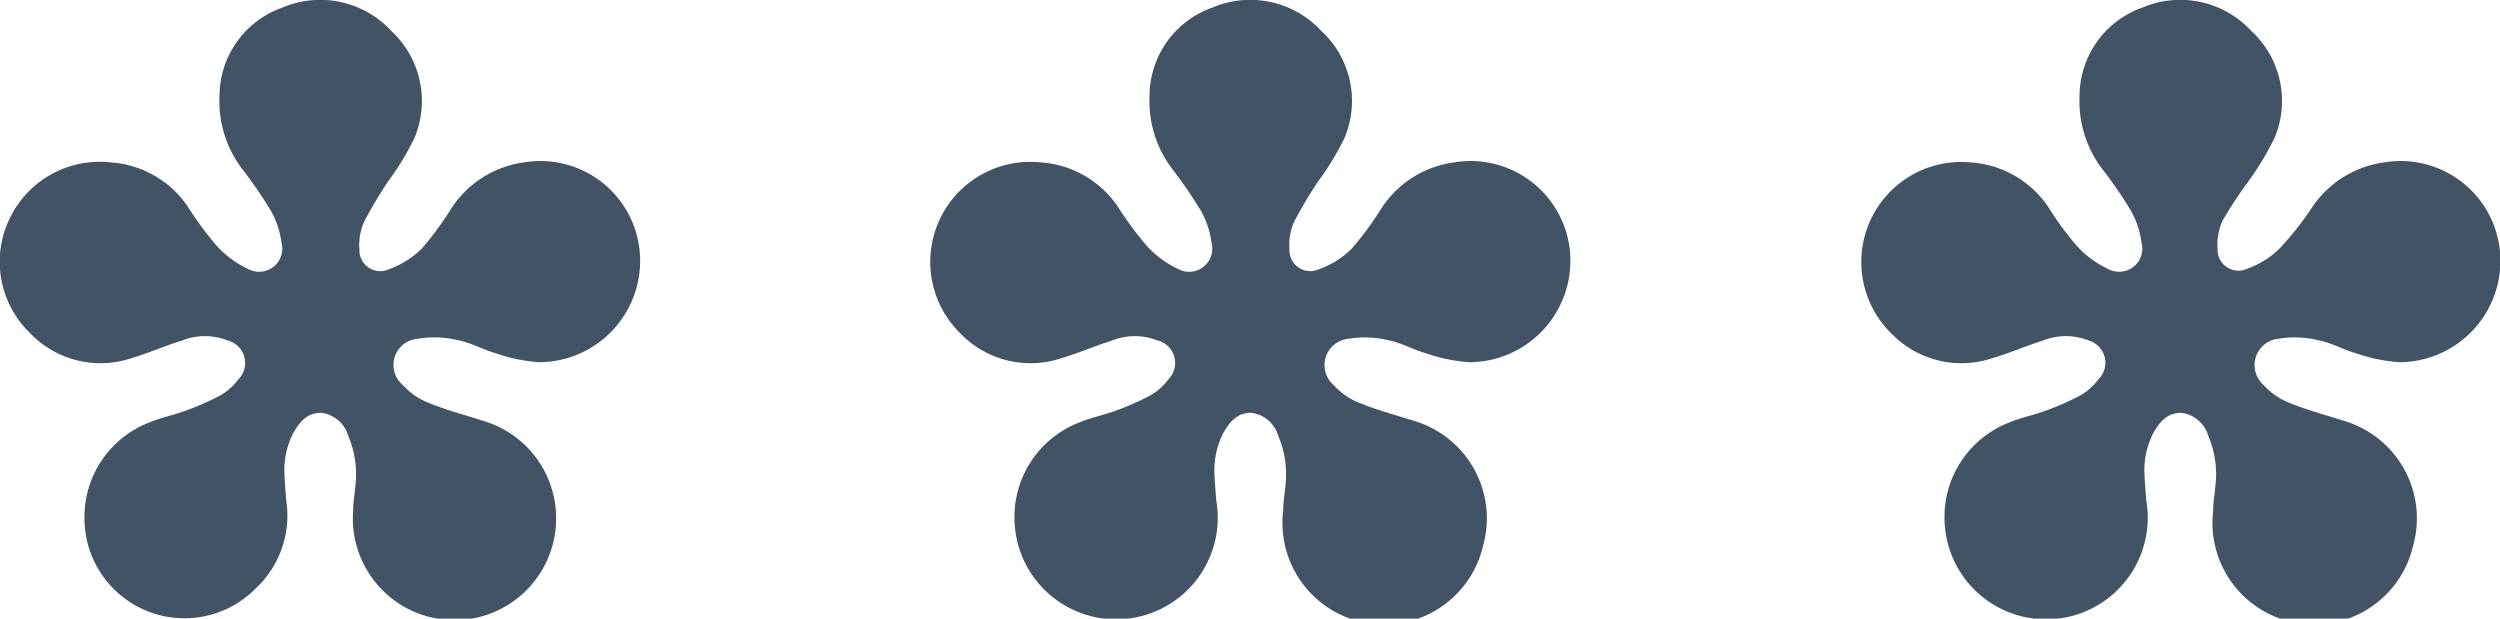 
<svg xmlns="http://www.w3.org/2000/svg" viewBox="0 0 107.74 26.66">
	<defs>
		<style>
			.cls-1{fill:#415364;}
		</style>
	</defs>
	<g id="Capa_2" data-name="Capa 2">
		<g id="Capa_1-2" data-name="Capa 1">
			<path class="cls-1" d="M92.49,21.53a4.38,4.38,0,1,1-8.69.79,4.36,4.36,0,0,1,2.76-4.1c.49-.21,1-.31,1.51-.49a11.57,11.57,0,0,0,1.53-.66,2.5,2.5,0,0,0,.83-.72A1,1,0,0,0,90,14.67a2.65,2.65,0,0,0-1.94,0c-.73.23-1.44.54-2.18.76a4.2,4.2,0,0,1-4.39-1.08A4.31,4.31,0,0,1,84.94,7,4.39,4.39,0,0,1,88.26,8.9a13.48,13.48,0,0,0,1.22,1.67,4.19,4.19,0,0,0,1.33,1,1,1,0,0,0,1.48-1.12,3.78,3.78,0,0,0-.44-1.34,17.72,17.72,0,0,0-1.16-1.71,4.83,4.83,0,0,1-1.07-3.25A4.05,4.05,0,0,1,92.32.33a4.17,4.17,0,0,1,4.7,1,4.1,4.1,0,0,1,1,4.62,12.33,12.33,0,0,1-1.14,1.89A17.5,17.5,0,0,0,95.79,9.5a2.42,2.42,0,0,0-.22,1.22.9.9,0,0,0,1.28.86,3.8,3.8,0,0,0,1.39-.87A13.65,13.65,0,0,0,99.6,9a4.45,4.45,0,0,1,3.14-2,4.3,4.3,0,0,1,5,3.85,4.37,4.37,0,0,1-4.33,4.76,7.16,7.16,0,0,1-1.86-.38c-.56-.16-1.08-.46-1.65-.57a4.29,4.29,0,0,0-1.71-.06,1.14,1.14,0,0,0-.63,2,2.9,2.9,0,0,0,1.1.76c.76.31,1.55.52,2.33.77a4.38,4.38,0,0,1,3,5.41A4.38,4.38,0,0,1,95.38,22c0-.37.07-.74.1-1.11a4.18,4.18,0,0,0-.31-2.1,1.39,1.39,0,0,0-1.17-1c-.62,0-.94.41-1.21.89a3.49,3.49,0,0,0-.37,1.77C92.43,20.76,92.46,21.07,92.49,21.53Z"/>
			<path class="cls-1" d="M52.41,21.53a4.38,4.38,0,1,1-8.69.79,4.36,4.36,0,0,1,2.76-4.1c.49-.21,1-.31,1.51-.49a11.57,11.57,0,0,0,1.53-.66,2.5,2.5,0,0,0,.83-.72,1,1,0,0,0-.47-1.68,2.65,2.65,0,0,0-1.94,0c-.73.23-1.44.54-2.18.76a4.2,4.2,0,0,1-4.39-1.08A4.31,4.31,0,0,1,44.86,7,4.36,4.36,0,0,1,48.17,8.9a14.67,14.67,0,0,0,1.23,1.67,4.19,4.19,0,0,0,1.33,1,1,1,0,0,0,1.48-1.12,3.78,3.78,0,0,0-.44-1.34,19.75,19.75,0,0,0-1.16-1.71,4.83,4.83,0,0,1-1.07-3.25A4.05,4.05,0,0,1,52.24.33a4.17,4.17,0,0,1,4.7,1,4.1,4.1,0,0,1,1,4.62,11.65,11.65,0,0,1-1.15,1.89,19.6,19.6,0,0,0-1,1.68,2.42,2.42,0,0,0-.22,1.22.9.9,0,0,0,1.28.86,3.8,3.8,0,0,0,1.39-.87A13.65,13.65,0,0,0,59.52,9a4.43,4.43,0,0,1,3.14-2,4.3,4.3,0,0,1,5,3.85,4.37,4.37,0,0,1-4.33,4.76,7.16,7.16,0,0,1-1.86-.38c-.56-.16-1.08-.46-1.65-.57a4.29,4.29,0,0,0-1.71-.06,1.14,1.14,0,0,0-.63,2,2.9,2.9,0,0,0,1.1.76c.75.31,1.55.52,2.33.77a4.38,4.38,0,0,1,3,5.41A4.38,4.38,0,0,1,55.3,22c0-.37.07-.74.1-1.11a4.18,4.18,0,0,0-.31-2.1,1.39,1.39,0,0,0-1.17-1c-.62,0-.94.41-1.21.89a3.49,3.49,0,0,0-.37,1.77C52.35,20.76,52.38,21.07,52.41,21.53Z"/>
			<path class="cls-1" d="M12.33,21.53A4.3,4.3,0,0,1,11,25.38a4.31,4.31,0,0,1-7.36-3.06,4.36,4.36,0,0,1,2.76-4.1c.49-.21,1-.31,1.51-.49a11.57,11.57,0,0,0,1.53-.66,2.5,2.5,0,0,0,.83-.72,1,1,0,0,0-.47-1.68,2.65,2.65,0,0,0-1.94,0c-.74.23-1.44.54-2.18.76a4.2,4.2,0,0,1-4.39-1.08A4.27,4.27,0,0,1,.42,9.41,4.3,4.3,0,0,1,4.78,7,4.36,4.36,0,0,1,8.09,8.9a14.67,14.67,0,0,0,1.23,1.67,4.19,4.19,0,0,0,1.33,1,1,1,0,0,0,1.48-1.12,3.78,3.78,0,0,0-.44-1.34,19.75,19.75,0,0,0-1.16-1.71A4.83,4.83,0,0,1,9.46,4.11,4.05,4.05,0,0,1,12.16.33a4.17,4.17,0,0,1,4.7,1,4.12,4.12,0,0,1,1,4.62,11.65,11.65,0,0,1-1.15,1.89,19.6,19.6,0,0,0-1,1.68,2.42,2.42,0,0,0-.22,1.22.9.9,0,0,0,1.28.86,3.89,3.89,0,0,0,1.39-.87A13.65,13.65,0,0,0,19.44,9a4.44,4.44,0,0,1,3.13-2,4.3,4.3,0,0,1,5,3.85,4.37,4.37,0,0,1-4.33,4.76,7.16,7.16,0,0,1-1.86-.38c-.56-.16-1.08-.46-1.65-.57A4.29,4.29,0,0,0,18,14.6a1.13,1.13,0,0,0-.63,2,2.9,2.9,0,0,0,1.1.76c.75.31,1.55.52,2.33.77a4.38,4.38,0,0,1,3,5.41A4.38,4.38,0,0,1,15.22,22c0-.37.07-.74.1-1.11a4.18,4.18,0,0,0-.31-2.1,1.39,1.39,0,0,0-1.17-1c-.62,0-.94.41-1.21.89a3.49,3.49,0,0,0-.37,1.77C12.27,20.76,12.3,21.07,12.33,21.53Z"/>
		</g>
	</g>
</svg>